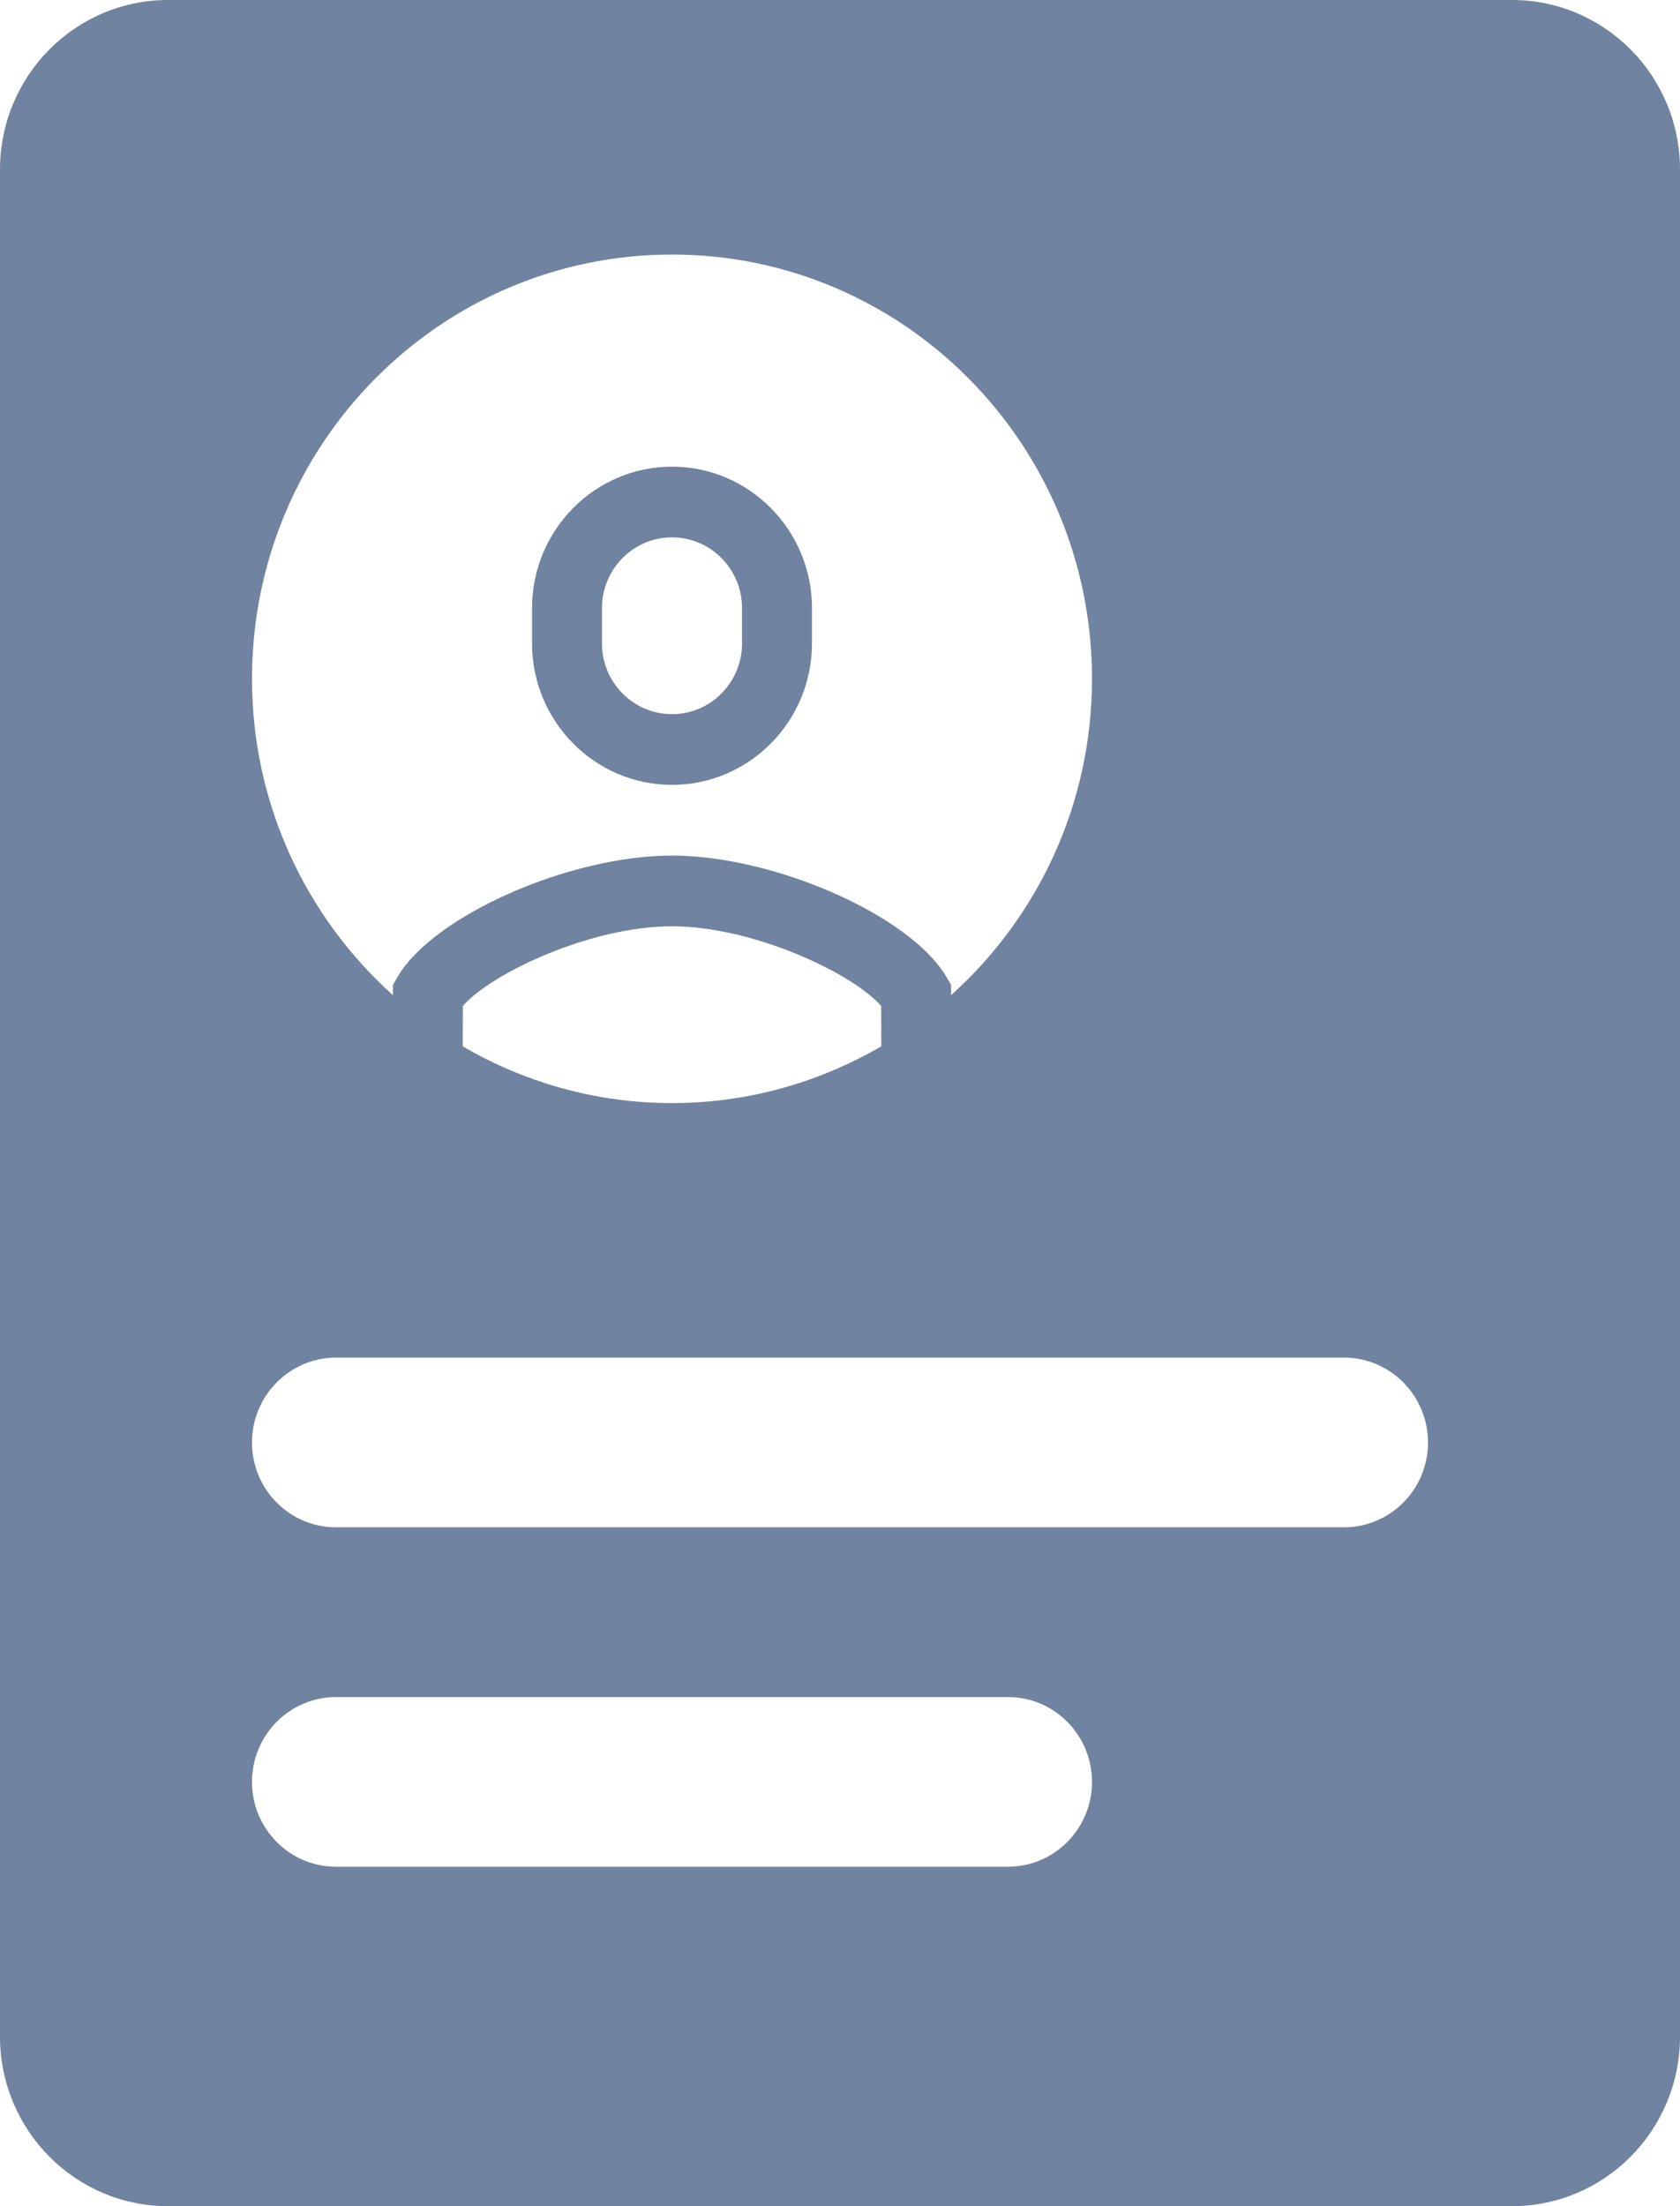 <?xml version="1.0" encoding="UTF-8"?>
<svg width="16px" height="21px" viewBox="0 0 16 21" version="1.1" xmlns="http://www.w3.org/2000/svg" xmlns:xlink="http://www.w3.org/1999/xlink">
    <title>Shape</title>
    <g id="Digital-ID-Cards-(SP-1202)" stroke="none" stroke-width="1" fill="none" fill-rule="evenodd">
        <g id="Artboard" transform="translate(-125, -264)" fill="#7083A0" fill-rule="nonzero">
            <g id="Group-5" transform="translate(98, 207)">
                <g id="Button" transform="translate(0, 47)">
                    <path d="M41.4,10 L28.6,10 C27.716,10 27,10.723 27,11.615 L27,29.385 C27,30.277 27.716,31 28.6,31 L41.4,31 C42.284,31 43,30.277 43,29.385 L43,11.615 C43,10.723 42.284,10 41.4,10 Z M36.6,27.769 L30.2,27.769 C29.758,27.769 29.4,27.407 29.4,26.962 C29.4,26.516 29.758,26.154 30.2,26.154 L36.6,26.154 C37.042,26.154 37.4,26.516 37.4,26.962 C37.4,27.407 37.042,27.769 36.6,27.769 Z M39.8,22.923 C40.242,22.923 40.6,23.285 40.6,23.731 C40.6,24.177 40.242,24.538 39.8,24.538 L30.2,24.538 C29.758,24.538 29.4,24.177 29.4,23.731 C29.4,23.285 29.758,22.923 30.2,22.923 L39.8,22.923 Z M33.399,18.817 C34.173,18.817 35.122,19.265 35.392,19.576 C35.392,19.712 35.393,19.84 35.393,19.96 C34.806,20.301 34.126,20.5 33.4,20.5 C32.673,20.5 31.994,20.302 31.407,19.96 L31.407,19.96 L31.408,19.576 C31.677,19.265 32.626,18.817 33.399,18.817 Z M33.4,12.423 C35.609,12.423 37.4,14.231 37.4,16.462 C37.4,17.66 36.88,18.734 36.058,19.473 L36.058,19.473 L36.058,19.375 L36.011,19.296 C35.67,18.715 34.376,18.144 33.399,18.144 C32.424,18.144 31.13,18.715 30.788,19.296 L30.788,19.296 L30.742,19.375 L30.742,19.473 C29.92,18.734 29.4,17.66 29.4,16.462 C29.4,14.231 31.191,12.423 33.4,12.423 Z M33.4,14.442 C32.665,14.442 32.067,15.046 32.067,15.788 L32.067,15.788 L32.067,16.125 C32.067,16.867 32.665,17.471 33.4,17.471 C34.135,17.471 34.733,16.867 34.733,16.125 L34.733,16.125 L34.733,15.788 C34.733,15.046 34.135,14.442 33.4,14.442 Z M33.4,15.115 C33.768,15.115 34.067,15.417 34.067,15.788 L34.067,15.788 L34.067,16.125 C34.067,16.496 33.768,16.798 33.4,16.798 C33.032,16.798 32.733,16.496 32.733,16.125 L32.733,16.125 L32.733,15.788 C32.733,15.417 33.032,15.115 33.4,15.115 Z" id="Shape"></path>
                </g>
            </g>
        </g>
    </g>
</svg>